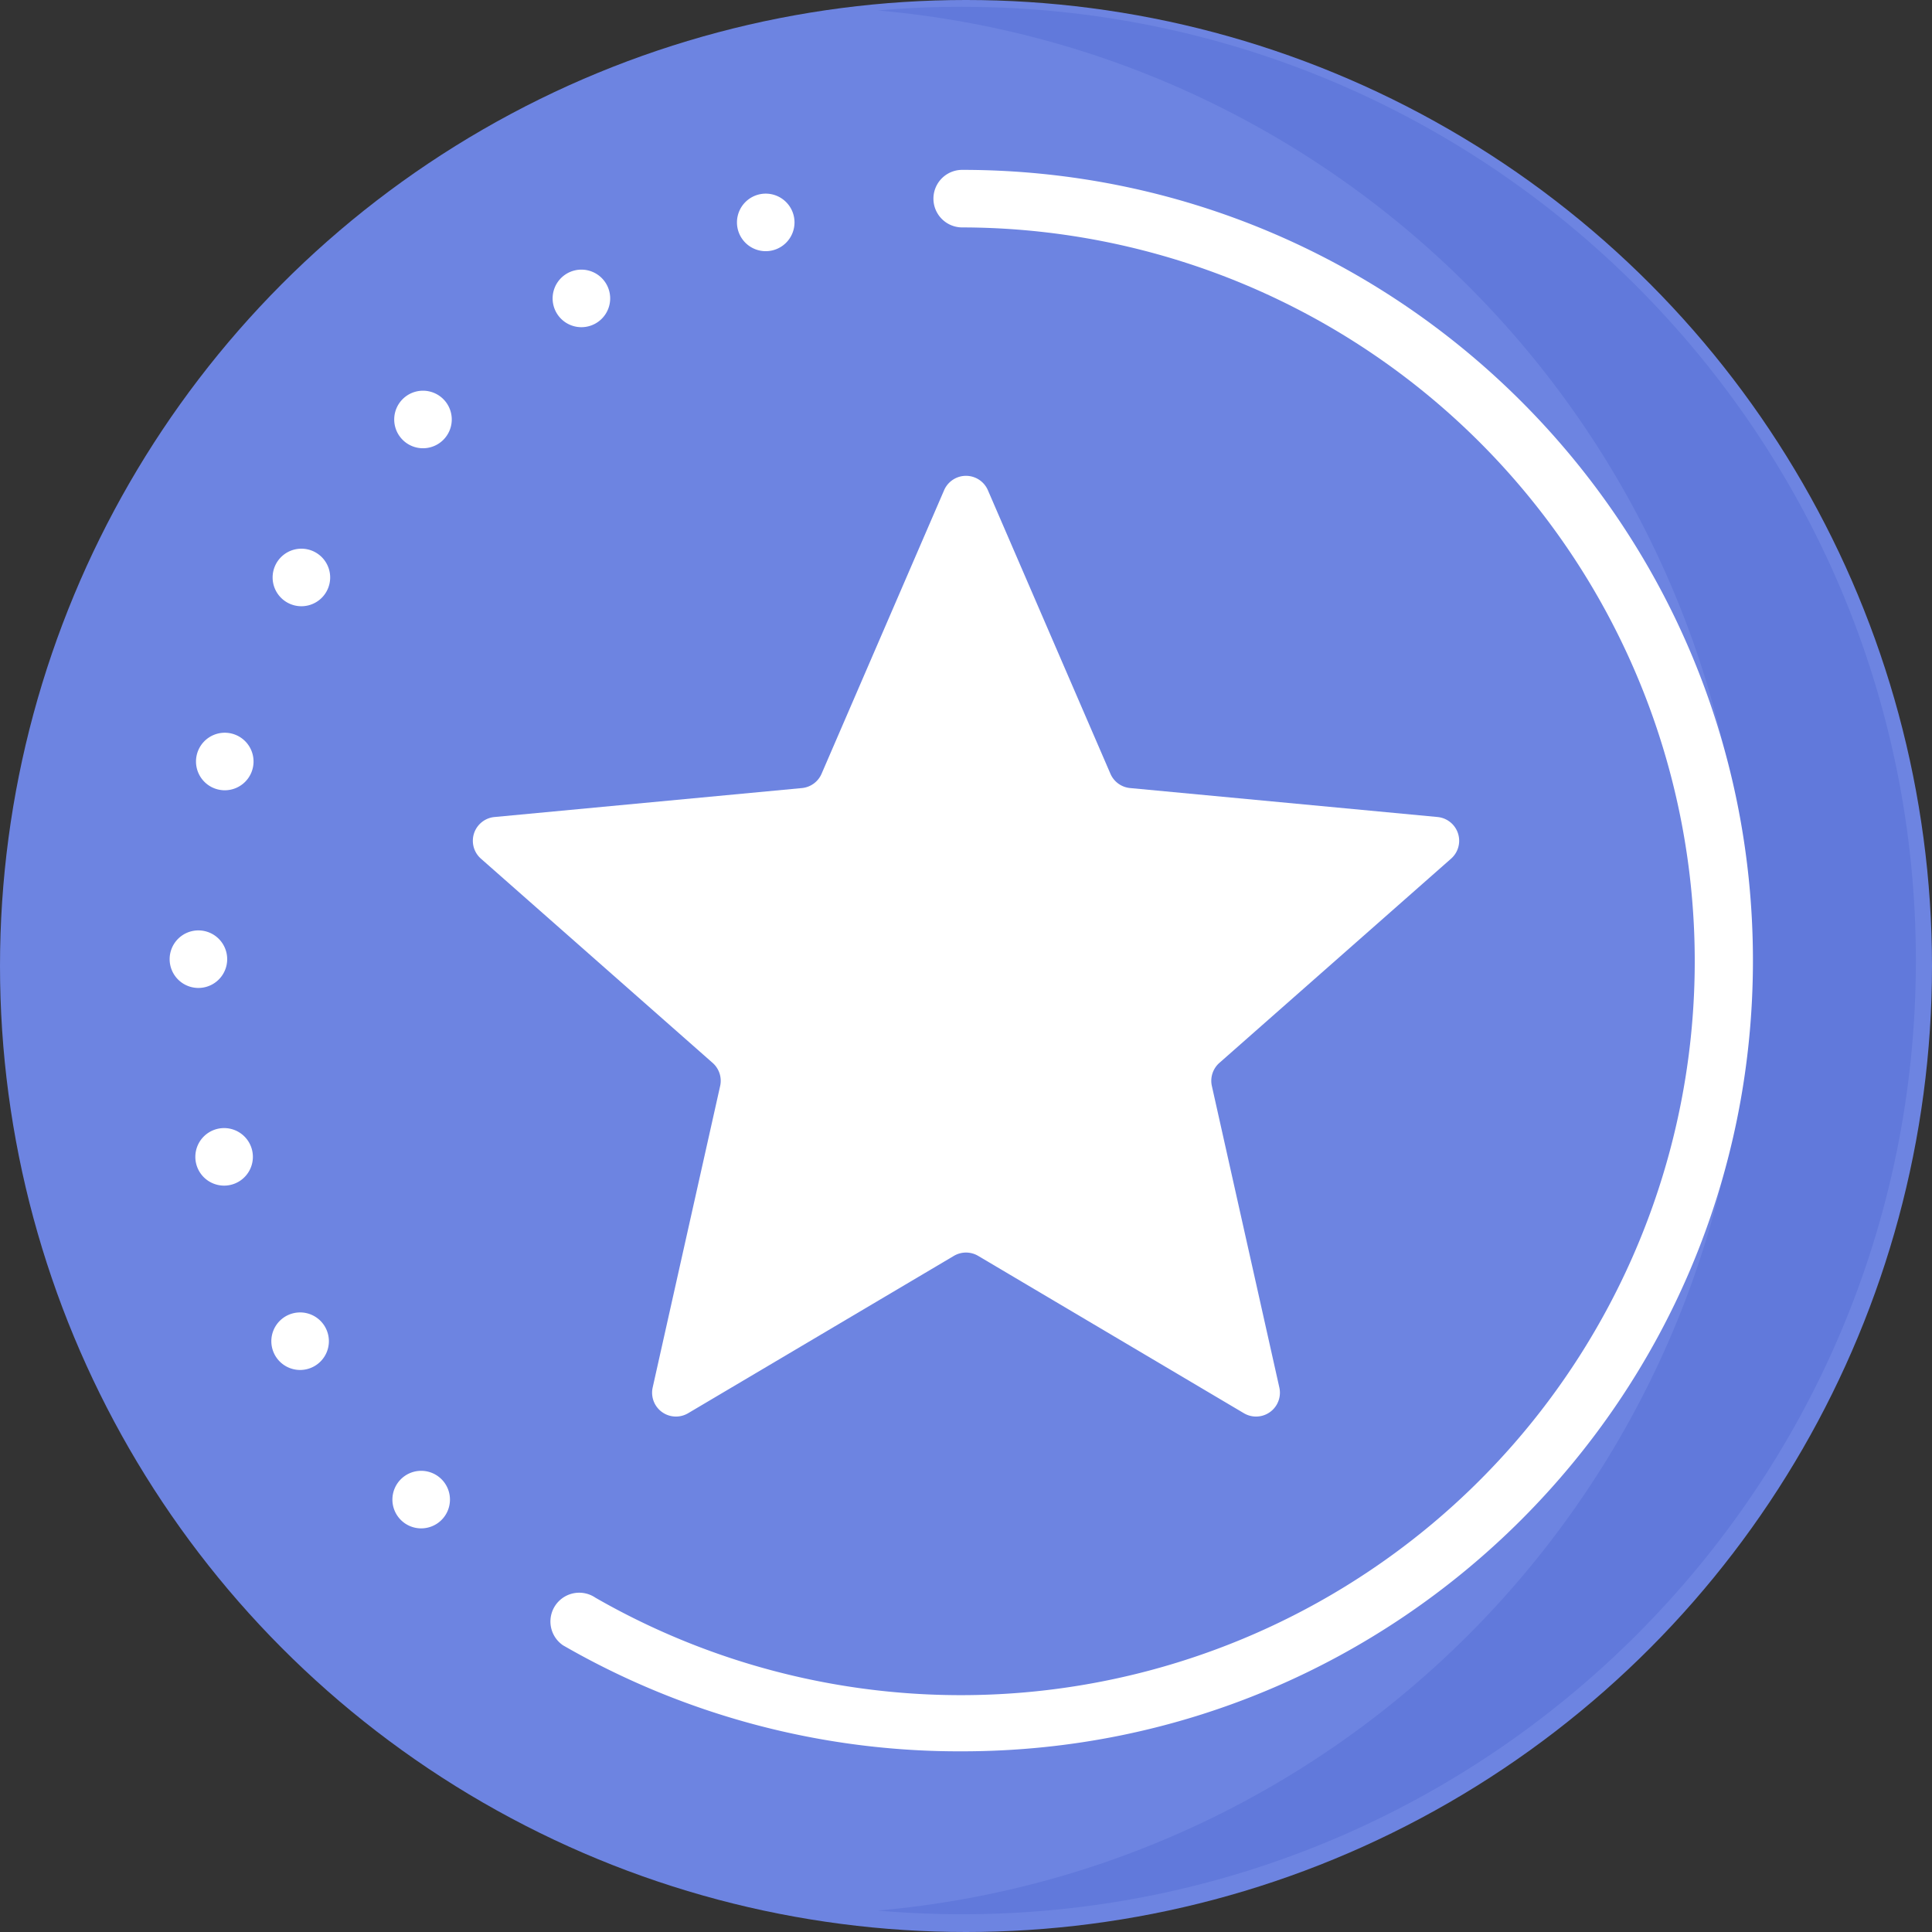<svg xmlns="http://www.w3.org/2000/svg" width="567" height="567" viewBox="0 0 567 567">
  <rect x="0" y="0" width="567" height="567" fill="#333333" stroke="none"/>
  <g id="Group_11" data-name="Group 11" transform="translate(-513 600)">
    <g id="download" transform="translate(513.715 -599.785)">
      <g id="Group_10" data-name="Group 10" transform="translate(-0.215 -0.215)">
        <circle id="Ellipse_2" data-name="Ellipse 2" cx="283.5" cy="283.5" r="283.5" transform="translate(-0.5)" fill="#6d84e1"/>
        <path id="Path_1" data-name="Path 1" d="M258.12,0Q245.6,0,233.336,1.08C377.843,13.81,488.677,134.837,488.677,279.9S377.843,546,233.336,558.728q12.25,1.08,24.784,1.08c154.582,0,279.9-125.313,279.9-279.9S412.7.018,258.12.018Z" transform="translate(23.749 1.983)" fill="#6179db"/>
        <path id="Path_2" data-name="Path 2" d="M266.322,507.906A232.709,232.709,0,0,1,149.18,476.8a8.45,8.45,0,1,1,9.489-13.985A215.376,215.376,0,1,0,266.322,60.672a8.444,8.444,0,1,1,0-16.889c128.164,0,232.062,103.9,232.062,232.062s-103.9,232.061-232.062,232.061Z" transform="translate(15.565 6.069)" fill="#fff"/>
        <g id="Group_1" data-name="Group 1" transform="translate(215.783 56.827)">
          <path id="Path_4" data-name="Path 4" d="M204.238,67.053a8.444,8.444,0,1,0-8.445-8.444,8.444,8.444,0,0,0,8.445,8.444Z" transform="translate(-195.793 -50.164)" fill="#fff"/>
        </g>
        <g id="Group_2" data-name="Group 2" transform="translate(161.683 79.133)">
          <path id="Path_5" data-name="Path 5" d="M154.759,87.45a8.445,8.445,0,1,0-8.444-8.445,8.445,8.445,0,0,0,8.444,8.445Z" transform="translate(-146.315 -70.561)" fill="#fff"/>
        </g>
        <g id="Group_3" data-name="Group 3" transform="translate(115.194 114.663)">
          <path id="Path_6" data-name="Path 6" d="M112.246,119.958a8.444,8.444,0,1,0-8.444-8.444,8.444,8.444,0,0,0,8.444,8.444Z" transform="translate(-103.802 -103.069)" fill="#fff"/>
        </g>
        <g id="Group_4" data-name="Group 4" transform="translate(79.505 161.027)">
          <path id="Path_7" data-name="Path 7" d="M79.6,162.362a8.444,8.444,0,1,0-8.444-8.445,8.444,8.444,0,0,0,8.444,8.445Z" transform="translate(-71.152 -145.473)" fill="#fff"/>
        </g>
        <g id="Group_5" data-name="Group 5" transform="translate(57.022 215.04)">
          <path id="Path_8" data-name="Path 8" d="M59.033,211.771a8.444,8.444,0,1,0-8.444-8.445A8.444,8.444,0,0,0,59.033,211.771Z" transform="translate(-50.589 -194.882)" fill="#fff"/>
        </g>
        <g id="Group_6" data-name="Group 6" transform="translate(49.286 273.053)">
          <path id="Path_9" data-name="Path 9" d="M51.958,264.818a8.444,8.444,0,1,0-8.444-8.444,8.444,8.444,0,0,0,8.444,8.444Z" transform="translate(-43.514 -247.93)" fill="#fff"/>
        </g>
        <g id="Group_7" data-name="Group 7" transform="translate(56.827 331.066)">
          <path id="Path_10" data-name="Path 10" d="M58.855,317.89a8.444,8.444,0,1,0-8.444-8.444,8.444,8.444,0,0,0,8.444,8.444Z" transform="translate(-50.411 -301.001)" fill="#fff"/>
        </g>
        <g id="Group_8" data-name="Group 8" transform="translate(79.133 385.167)">
          <path id="Path_11" data-name="Path 11" d="M79.252,367.368a8.444,8.444,0,1,0-8.445-8.444,8.444,8.444,0,0,0,8.445,8.444Z" transform="translate(-70.808 -350.479)" fill="#fff"/>
        </g>
        <g id="Group_9" data-name="Group 9" transform="translate(114.663 431.655)">
          <path id="Path_12" data-name="Path 12" d="M111.76,409.881a8.445,8.445,0,1,0-8.444-8.445,8.445,8.445,0,0,0,8.444,8.445Z" transform="translate(-103.316 -392.992)" fill="#fff"/>
        </g>
      </g>
    </g>
    <path id="Polygon_1" data-name="Polygon 1" d="M148.074,14.868a7,7,0,0,1,12.851,0l35.963,83.216a7,7,0,0,0,5.769,4.192l90.229,8.5A7,7,0,0,1,296.858,123l-68,59.94a7,7,0,0,0-2.2,6.78l19.8,88.478a7,7,0,0,1-10.4,7.552l-77.986-46.175a7,7,0,0,0-7.133,0L72.947,285.75a7,7,0,0,1-10.4-7.552l19.8-88.478a7,7,0,0,0-2.2-6.78L12.142,123a7,7,0,0,1,3.972-12.22l90.229-8.5a7,7,0,0,0,5.769-4.192Z" transform="translate(642 -471)" fill="#fff"/>
  </g>
</svg>
